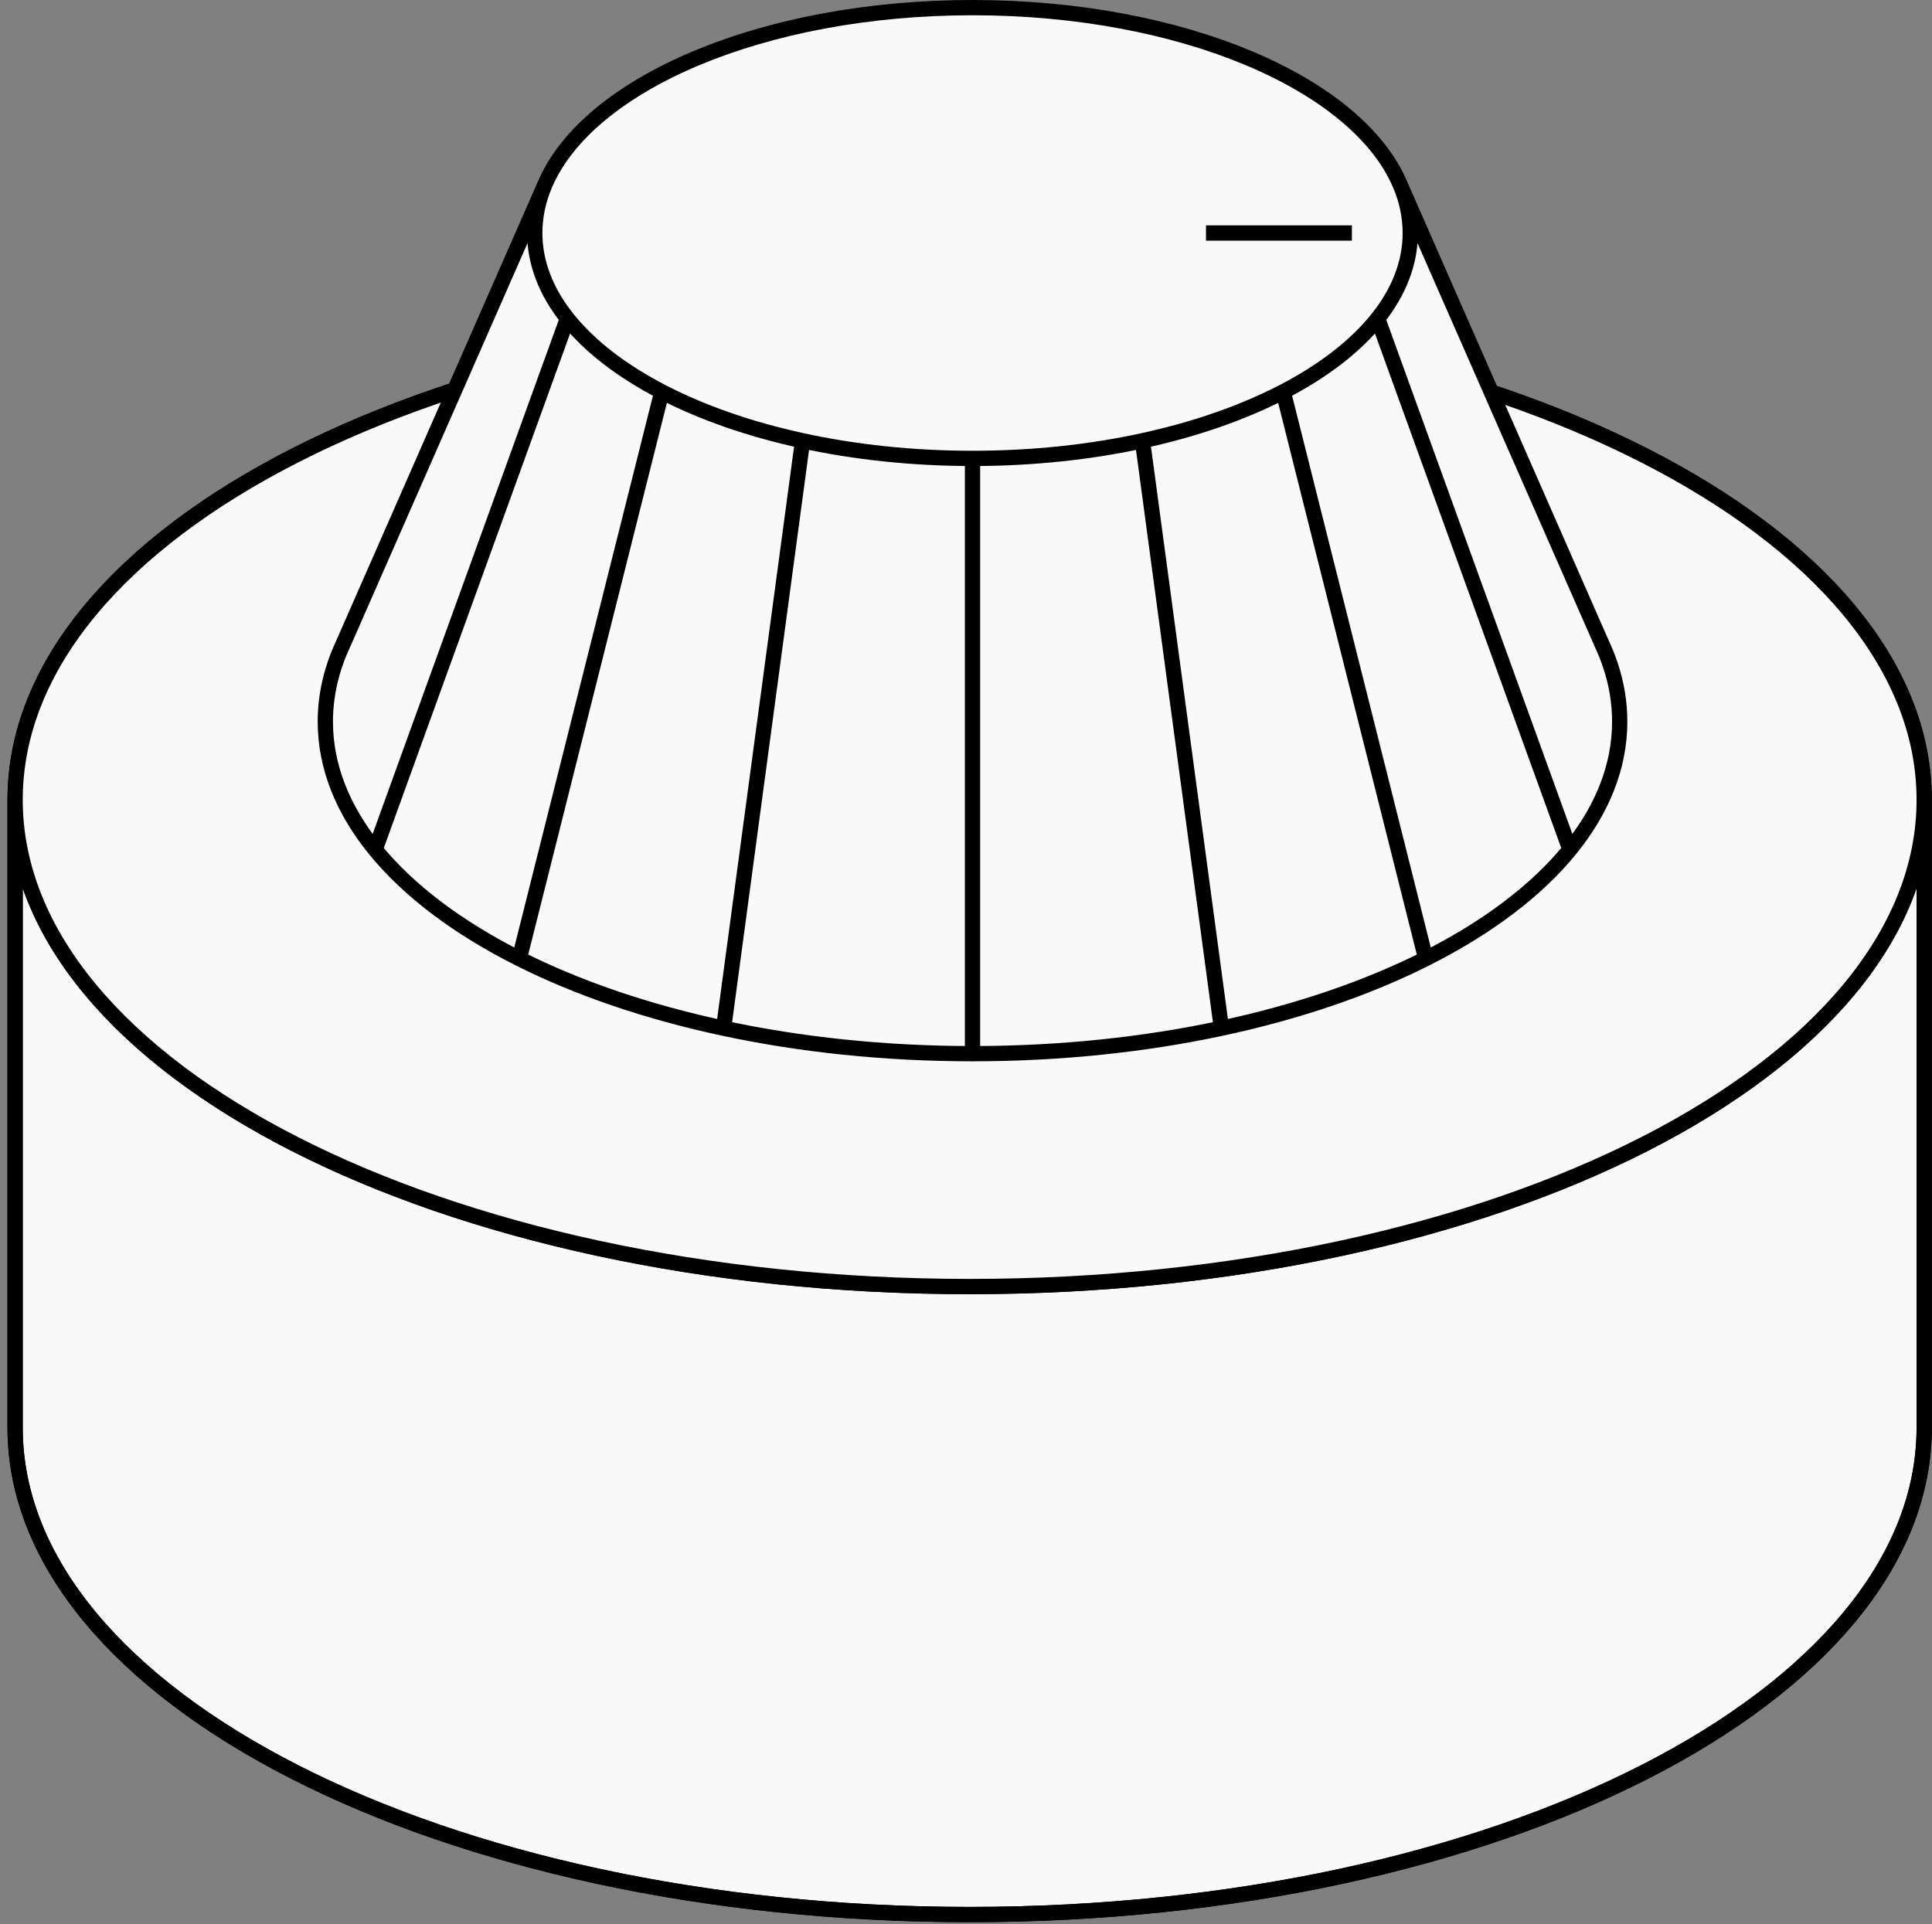 <svg width="253" height="252" viewBox="0 0 253 252" fill="none" xmlns="http://www.w3.org/2000/svg">
<rect x="0" y="0" width="253" height="252" fill="#808080" stroke="none"/>
<path d="M126.979 41C196.014 41 251.979 69.542 251.979 104.75C251.979 139.958 196.014 168.5 126.979 168.5C57.943 168.5 1.979 139.958 1.979 104.75C1.979 69.542 57.943 41 126.979 41Z" fill="#F9F9F9"/>
<path d="M126.979 250.75C196.014 250.75 251.979 222.208 251.979 187L251.979 104.75C251.979 139.958 196.014 168.5 126.979 168.5C57.943 168.5 1.979 139.958 1.979 104.75L1.979 187C1.979 222.208 57.943 250.75 126.979 250.75Z" fill="#F9F9F9"/>
<path d="M251.979 104.75C251.979 69.542 196.014 41 126.979 41C57.943 41 1.979 69.542 1.979 104.75M251.979 104.75C251.979 139.958 196.014 168.5 126.979 168.5C57.943 168.5 1.979 139.958 1.979 104.75M251.979 104.75L251.979 187C251.979 222.208 196.014 250.75 126.979 250.75C57.943 250.75 1.979 222.208 1.979 187L1.979 104.75" stroke="black" stroke-width="2" stroke-linejoin="round"/>
<path d="M126.979 41C196.014 41 251.979 69.542 251.979 104.75C251.979 139.958 196.014 168.5 126.979 168.5C57.943 168.5 1.979 139.958 1.979 104.75C1.979 69.542 57.943 41 126.979 41Z" fill="#F9F9F9"/>
<path d="M251.979 104.75C251.979 69.542 196.014 41 126.979 41C57.943 41 1.979 69.542 1.979 104.75M251.979 104.75C251.979 139.958 196.014 168.5 126.979 168.5C57.943 168.5 1.979 139.958 1.979 104.75M251.979 104.75L251.979 187C251.979 222.208 196.014 250.75 126.979 250.75C57.943 250.75 1.979 222.208 1.979 187L1.979 104.75" stroke="black" stroke-width="2" stroke-linejoin="round"/>
<path d="M127.354 1C154.767 1 177.686 10.909 183.34 24.15C184.216 26.201 184.678 28.332 184.678 30.518C184.678 34.483 183.16 38.265 180.407 41.719C177.528 45.331 173.299 48.584 168.043 51.311C162.809 54.026 156.558 56.22 149.609 57.729C142.766 59.215 135.246 60.036 127.354 60.036C119.461 60.036 111.941 59.215 105.098 57.729C98.149 56.22 91.898 54.026 86.665 51.311C81.408 48.584 77.179 45.331 74.3 41.719C71.547 38.265 70.029 34.483 70.029 30.518C70.029 28.332 70.491 26.201 71.367 24.15C77.021 10.909 99.94 1 127.354 1Z" fill="#F9F9F9"/>
<path d="M127.354 138C138.904 138 149.915 136.814 159.95 134.667C169.991 132.518 179.054 129.407 186.701 125.557C194.722 121.519 201.185 116.67 205.584 111.267C209.784 106.11 212.104 100.45 212.104 94.511C212.104 91.976 211.681 89.492 210.87 87.076C210.564 86.164 210.202 85.263 209.788 84.372L183.34 24.15C184.216 26.201 184.678 28.332 184.678 30.518C184.678 34.483 183.16 38.265 180.407 41.719C177.528 45.331 173.299 48.584 168.043 51.311C162.809 54.026 156.558 56.22 149.609 57.729C142.766 59.215 135.246 60.036 127.354 60.036C119.461 60.036 111.941 59.215 105.098 57.729C98.149 56.22 91.898 54.026 86.665 51.311C81.408 48.584 77.179 45.331 74.3 41.719C71.547 38.265 70.029 34.483 70.029 30.518C70.029 28.332 70.491 26.201 71.367 24.15L44.919 84.372C43.405 87.625 42.603 91.02 42.603 94.511C42.603 100.45 44.923 106.11 49.123 111.267C53.522 116.67 59.985 121.519 68.006 125.557C75.653 129.407 84.716 132.518 94.757 134.667C104.792 136.814 115.803 138 127.354 138Z" fill="#F9F9F9"/>
<path d="M127.354 138V60.036M127.354 138C138.904 138 149.915 136.814 159.95 134.667M127.354 138C115.803 138 104.792 136.814 94.757 134.667M127.354 60.036C135.246 60.036 142.766 59.215 149.609 57.729M127.354 60.036C119.461 60.036 111.941 59.215 105.098 57.729M183.34 24.15C177.686 10.909 154.767 1 127.354 1C99.94 1 77.021 10.909 71.367 24.15M183.34 24.15C184.216 26.201 184.678 28.332 184.678 30.518C184.678 34.483 183.16 38.265 180.407 41.719M183.34 24.15L209.788 84.372C210.202 85.263 210.564 86.164 210.87 87.076C211.681 89.492 212.104 91.976 212.104 94.511C212.104 100.45 209.784 106.11 205.584 111.267M71.367 24.15C70.491 26.201 70.029 28.332 70.029 30.518C70.029 34.483 71.547 38.265 74.3 41.719M71.367 24.15L44.919 84.372C43.405 87.625 42.603 91.02 42.603 94.511C42.603 100.45 44.923 106.11 49.123 111.267M149.609 57.729L159.95 134.667M149.609 57.729C156.558 56.22 162.809 54.026 168.043 51.311M159.95 134.667C169.991 132.518 179.054 129.407 186.701 125.557M168.043 51.311L186.701 125.557M168.043 51.311C173.299 48.584 177.528 45.331 180.407 41.719M186.701 125.557C194.722 121.519 201.185 116.67 205.584 111.267M180.407 41.719L205.584 111.267M105.098 57.729L94.757 134.667M105.098 57.729C98.149 56.22 91.898 54.026 86.665 51.311M94.757 134.667C84.716 132.518 75.653 129.407 68.006 125.557M68.006 125.557L86.665 51.311M68.006 125.557C59.985 121.519 53.522 116.67 49.123 111.267M86.665 51.311C81.408 48.584 77.179 45.331 74.3 41.719M74.3 41.719L49.123 111.267M177.035 30.518H157.926" stroke="black" stroke-width="2" stroke-linejoin="round"/>
</svg>
